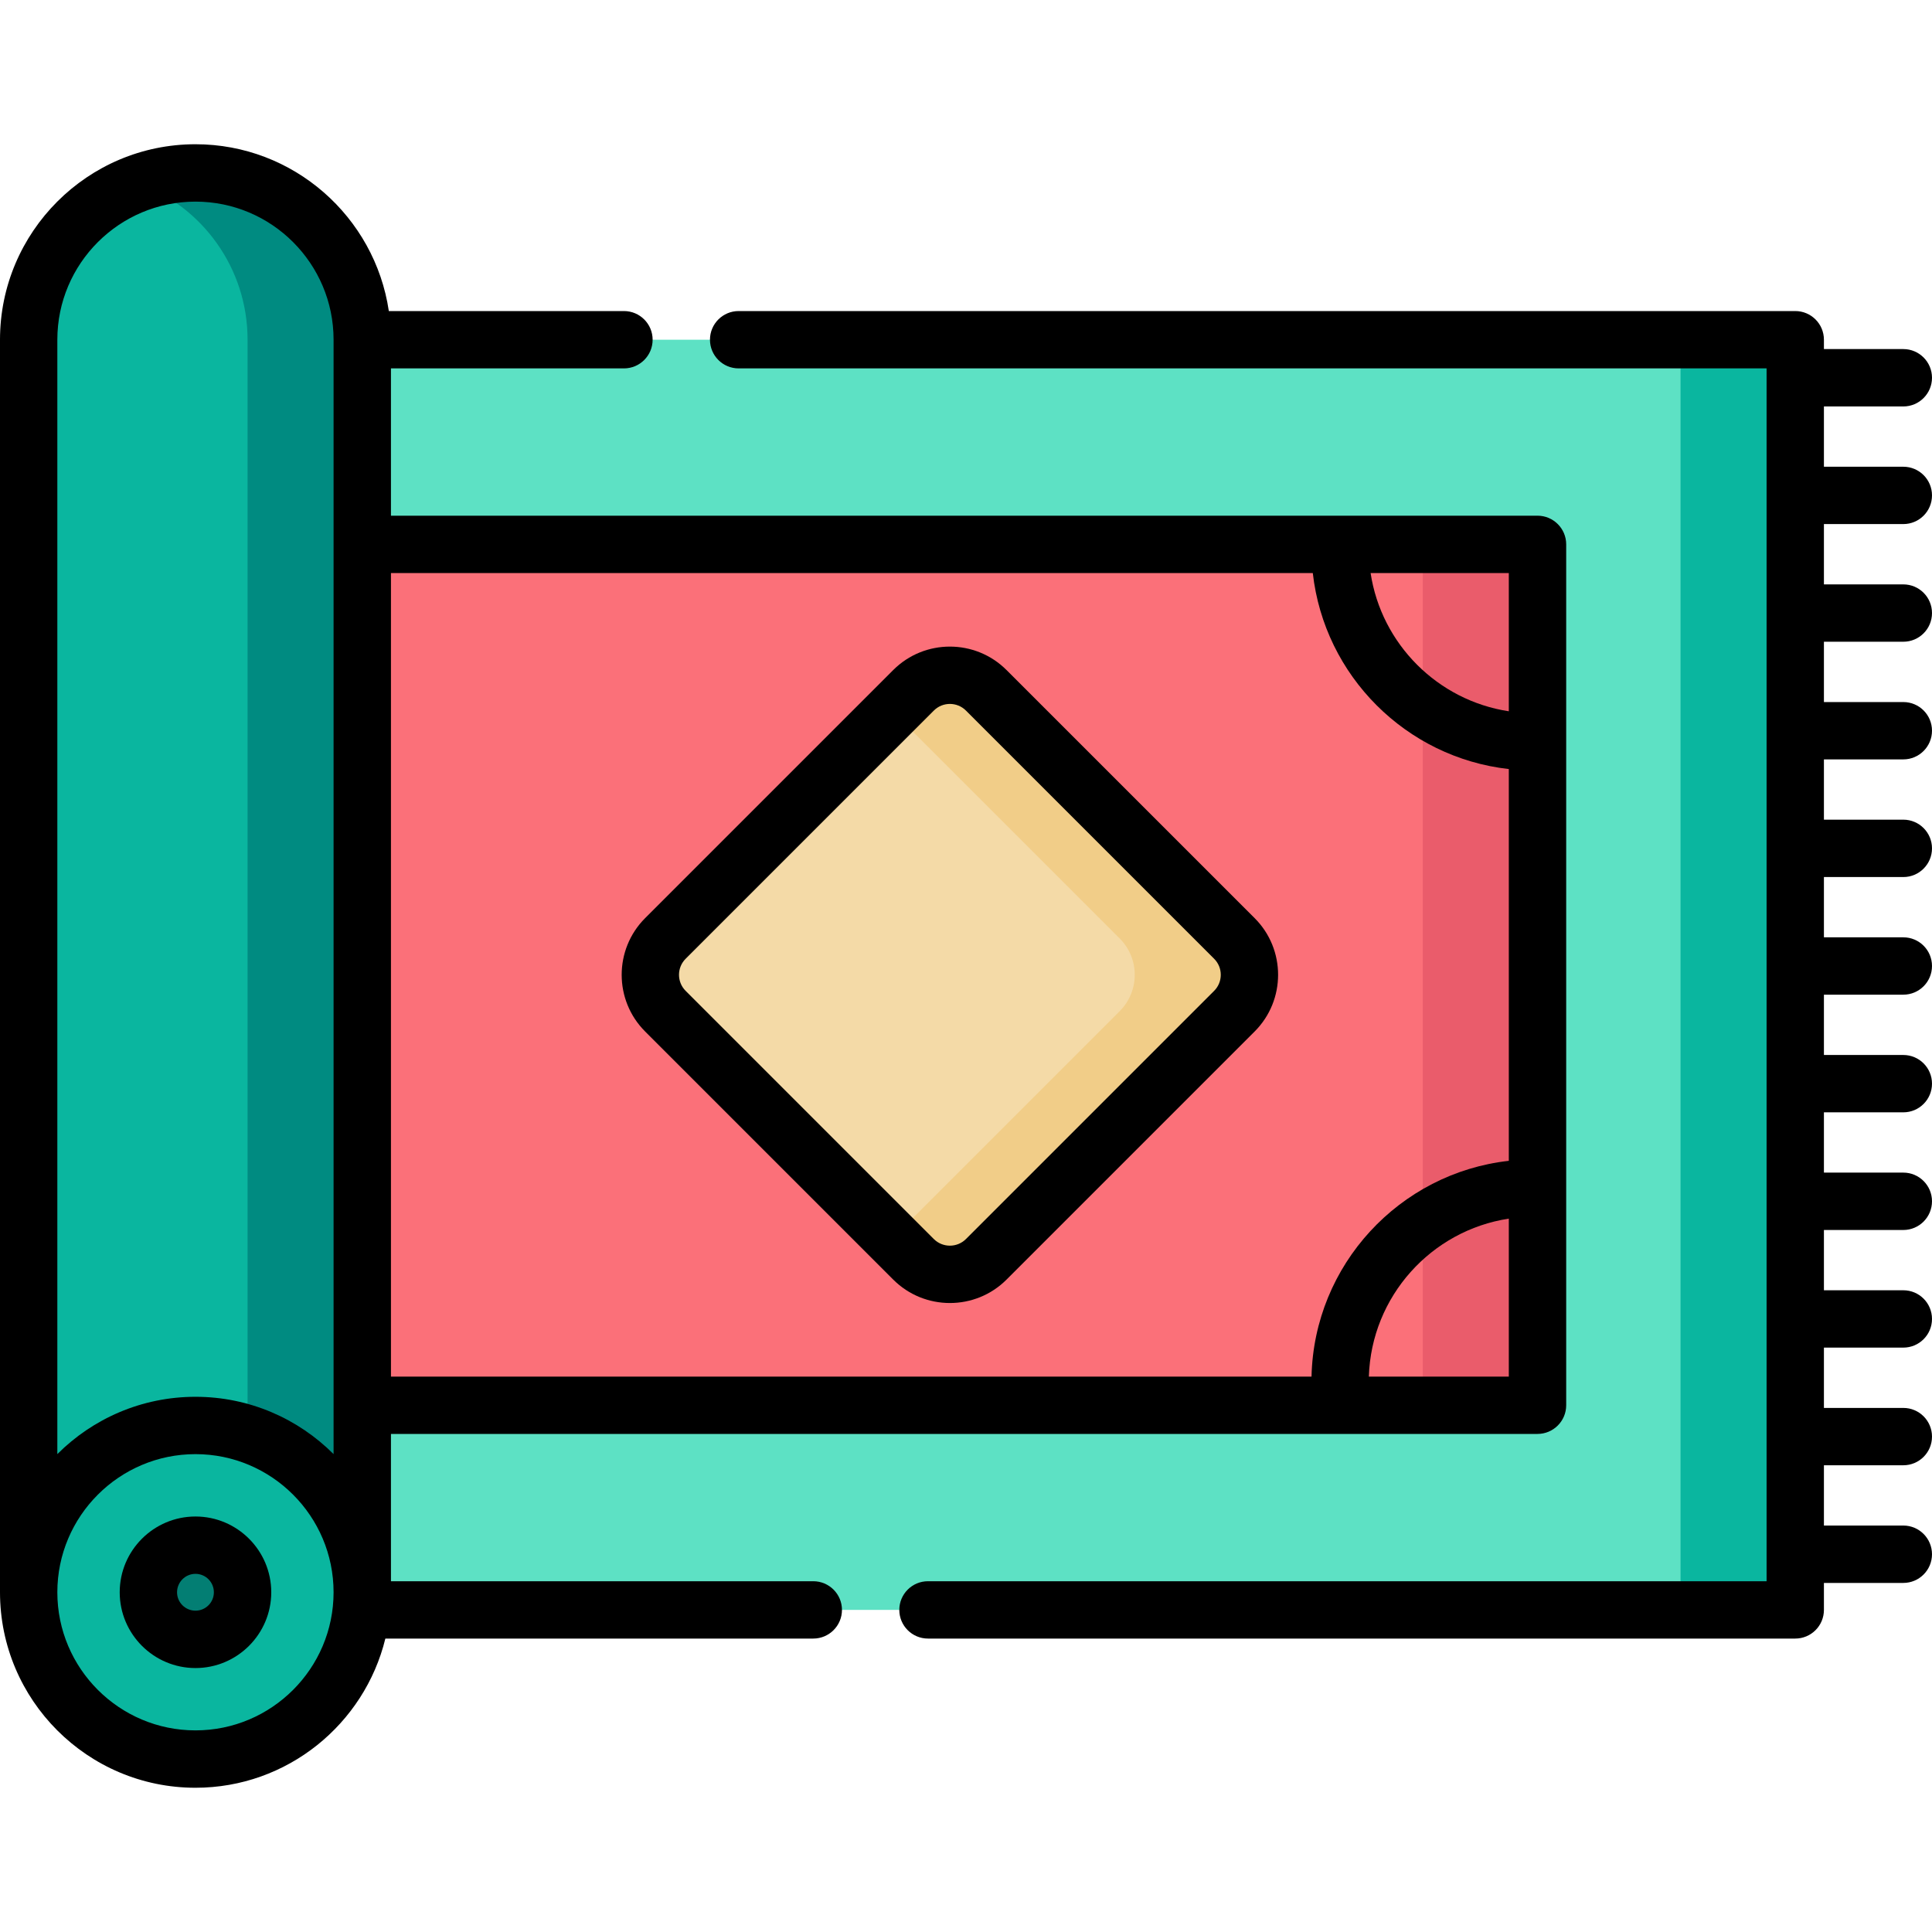<svg width="50" height="50" viewBox="0 0 50 50" fill="none" xmlns="http://www.w3.org/2000/svg">
<g clip-path="url(#clip0_2_343)">
<path d="M9.375 8.792H46.461V41.664H9.375V8.792Z" fill="#5DE1C4"/>
<path d="M43.492 8.792H46.461V41.664H43.492V8.792Z" fill="#0AB69F"/>
<path d="M5.059 4.476C2.675 4.476 0.742 6.408 0.742 8.792V41.208H9.375V8.792C9.375 6.408 7.443 4.476 5.059 4.476Z" fill="#0AB69F"/>
<path d="M5.059 4.476C4.537 4.476 4.037 4.568 3.575 4.737C5.227 5.343 6.407 6.93 6.407 8.792V41.208H9.375V8.792C9.375 6.408 7.443 4.476 5.059 4.476Z" fill="#008B81"/>
<path d="M9.375 14.088H39.79V36.368H9.375V14.088Z" fill="#FB7079"/>
<path d="M36.822 14.088H39.79V36.368H36.822V14.088Z" fill="#EA5C6B"/>
<path d="M6.726 45.2C8.929 44.287 9.974 41.761 9.061 39.558C8.148 37.355 5.622 36.31 3.419 37.223C1.216 38.136 0.171 40.662 1.084 42.864C1.997 45.067 4.523 46.113 6.726 45.2Z" fill="#0AB69F"/>
<path d="M5.539 42.337C6.161 42.08 6.456 41.366 6.198 40.745C5.941 40.123 5.228 39.827 4.606 40.085C3.984 40.343 3.689 41.056 3.947 41.678C4.204 42.3 4.917 42.595 5.539 42.337Z" fill="#037E73"/>
<path d="M23.642 32.591L17.22 26.169C16.7 25.649 16.7 24.807 17.22 24.287L23.642 17.865C24.162 17.346 25.004 17.346 25.524 17.865L31.946 24.287C32.465 24.807 32.465 25.649 31.946 26.169L25.524 32.591C25.004 33.111 24.162 33.111 23.642 32.591Z" fill="#F4DAA7"/>
<path d="M31.946 24.287L25.524 17.865C25.004 17.346 24.162 17.346 23.642 17.865L23.099 18.409L28.977 24.287C29.497 24.807 29.497 25.649 28.977 26.169L23.099 32.047L23.642 32.591C24.162 33.111 25.004 33.111 25.524 32.591L31.946 26.169C32.465 25.649 32.465 24.807 31.946 24.287Z" fill="#F1CD88"/>
<path d="M23.117 33.116C23.521 33.52 24.052 33.722 24.583 33.722C25.114 33.722 25.645 33.52 26.049 33.116L32.471 26.694C33.279 25.885 33.279 24.57 32.471 23.762L26.048 17.34C25.24 16.532 23.925 16.532 23.117 17.34L16.695 23.762C15.887 24.571 15.887 25.886 16.695 26.694L23.117 33.116ZM17.745 24.812L24.167 18.39C24.396 18.16 24.77 18.16 24.999 18.39L31.421 24.812C31.651 25.041 31.651 25.415 31.421 25.644L24.999 32.066C24.77 32.295 24.396 32.295 24.167 32.066L17.745 25.644C17.515 25.415 17.515 25.041 17.745 24.812Z" fill="black"/>
<path d="M21.047 40.922H10.118V37.11H39.79C40.2 37.11 40.533 36.778 40.533 36.368V14.088C40.533 13.678 40.2 13.346 39.79 13.346H10.118V9.534H16.148C16.558 9.534 16.89 9.202 16.89 8.792C16.89 8.382 16.558 8.05 16.148 8.05H10.063C9.702 5.611 7.596 3.733 5.059 3.733C2.269 3.733 7.62939e-06 6.003 7.62939e-06 8.792V41.208C7.62939e-06 43.997 2.269 46.267 5.059 46.267C7.435 46.267 9.433 44.619 9.973 42.406H21.047C21.457 42.406 21.79 42.074 21.79 41.664C21.79 41.254 21.457 40.922 21.047 40.922ZM35.426 35.626C35.49 33.55 37.041 31.843 39.048 31.538V35.626H35.426ZM39.048 18.408C37.208 18.128 35.75 16.67 35.471 14.83H39.048V18.408ZM33.975 14.83C34.273 17.489 36.389 19.606 39.048 19.903V30.042C36.221 30.358 34.008 32.731 33.942 35.626H10.118V14.83H33.975ZM5.059 5.218C7.03 5.218 8.633 6.821 8.633 8.792V37.632C7.717 36.716 6.453 36.149 5.059 36.149C3.665 36.149 2.4 36.716 1.484 37.632V8.792C1.484 6.821 3.088 5.218 5.059 5.218ZM5.059 44.782C3.088 44.782 1.484 43.179 1.484 41.208C1.484 39.237 3.088 37.633 5.059 37.633C7.03 37.633 8.633 39.237 8.633 41.208C8.633 43.179 7.03 44.782 5.059 44.782Z" fill="black"/>
<path d="M49.258 13.563C49.668 13.563 50 13.231 50 12.821C50 12.411 49.668 12.079 49.258 12.079H47.203V10.519H49.258C49.668 10.519 50 10.186 50 9.776C50 9.367 49.668 9.034 49.258 9.034H47.203V8.792C47.203 8.382 46.871 8.05 46.461 8.05H19.116C18.706 8.05 18.374 8.382 18.374 8.792C18.374 9.202 18.706 9.534 19.116 9.534H45.719V40.922H24.016C23.606 40.922 23.274 41.254 23.274 41.664C23.274 42.074 23.606 42.406 24.016 42.406H46.461C46.871 42.406 47.203 42.074 47.203 41.664V40.966H49.258C49.668 40.966 50 40.633 50 40.224C50 39.814 49.668 39.481 49.258 39.481H47.203V37.921H49.258C49.668 37.921 50 37.589 50 37.179C50 36.769 49.668 36.437 49.258 36.437H47.203V34.876H49.258C49.668 34.876 50 34.544 50 34.134C50 33.724 49.668 33.392 49.258 33.392H47.203V31.832H49.258C49.668 31.832 50 31.499 50 31.089C50 30.68 49.668 30.347 49.258 30.347H47.203V28.787H49.258C49.668 28.787 50 28.455 50 28.045C50 27.635 49.668 27.303 49.258 27.303H47.203V25.742H49.258C49.668 25.742 50 25.41 50 25C50 24.59 49.668 24.258 49.258 24.258H47.203V22.698H49.258C49.668 22.698 50 22.365 50 21.955C50 21.546 49.668 21.213 49.258 21.213H47.203V19.653H49.258C49.668 19.653 50 19.32 50 18.911C50 18.501 49.668 18.169 49.258 18.169H47.203V16.608H49.258C49.668 16.608 50 16.276 50 15.866C50 15.456 49.668 15.124 49.258 15.124H47.203V13.563H49.258V13.563Z" fill="black"/>
<path d="M5.059 39.247C3.978 39.247 3.098 40.127 3.098 41.208C3.098 42.289 3.978 43.169 5.059 43.169C6.14 43.169 7.02 42.289 7.02 41.208C7.02 40.127 6.14 39.247 5.059 39.247ZM5.059 41.684C4.796 41.684 4.582 41.471 4.582 41.208C4.582 40.945 4.796 40.731 5.059 40.731C5.322 40.731 5.535 40.945 5.535 41.208C5.535 41.471 5.322 41.684 5.059 41.684Z" fill="black"/>
</g>
<defs>
<clipPath id="clip0_2_343">
<rect width="50" height="50" fill="white"/>
</clipPath>
</defs>
</svg>
